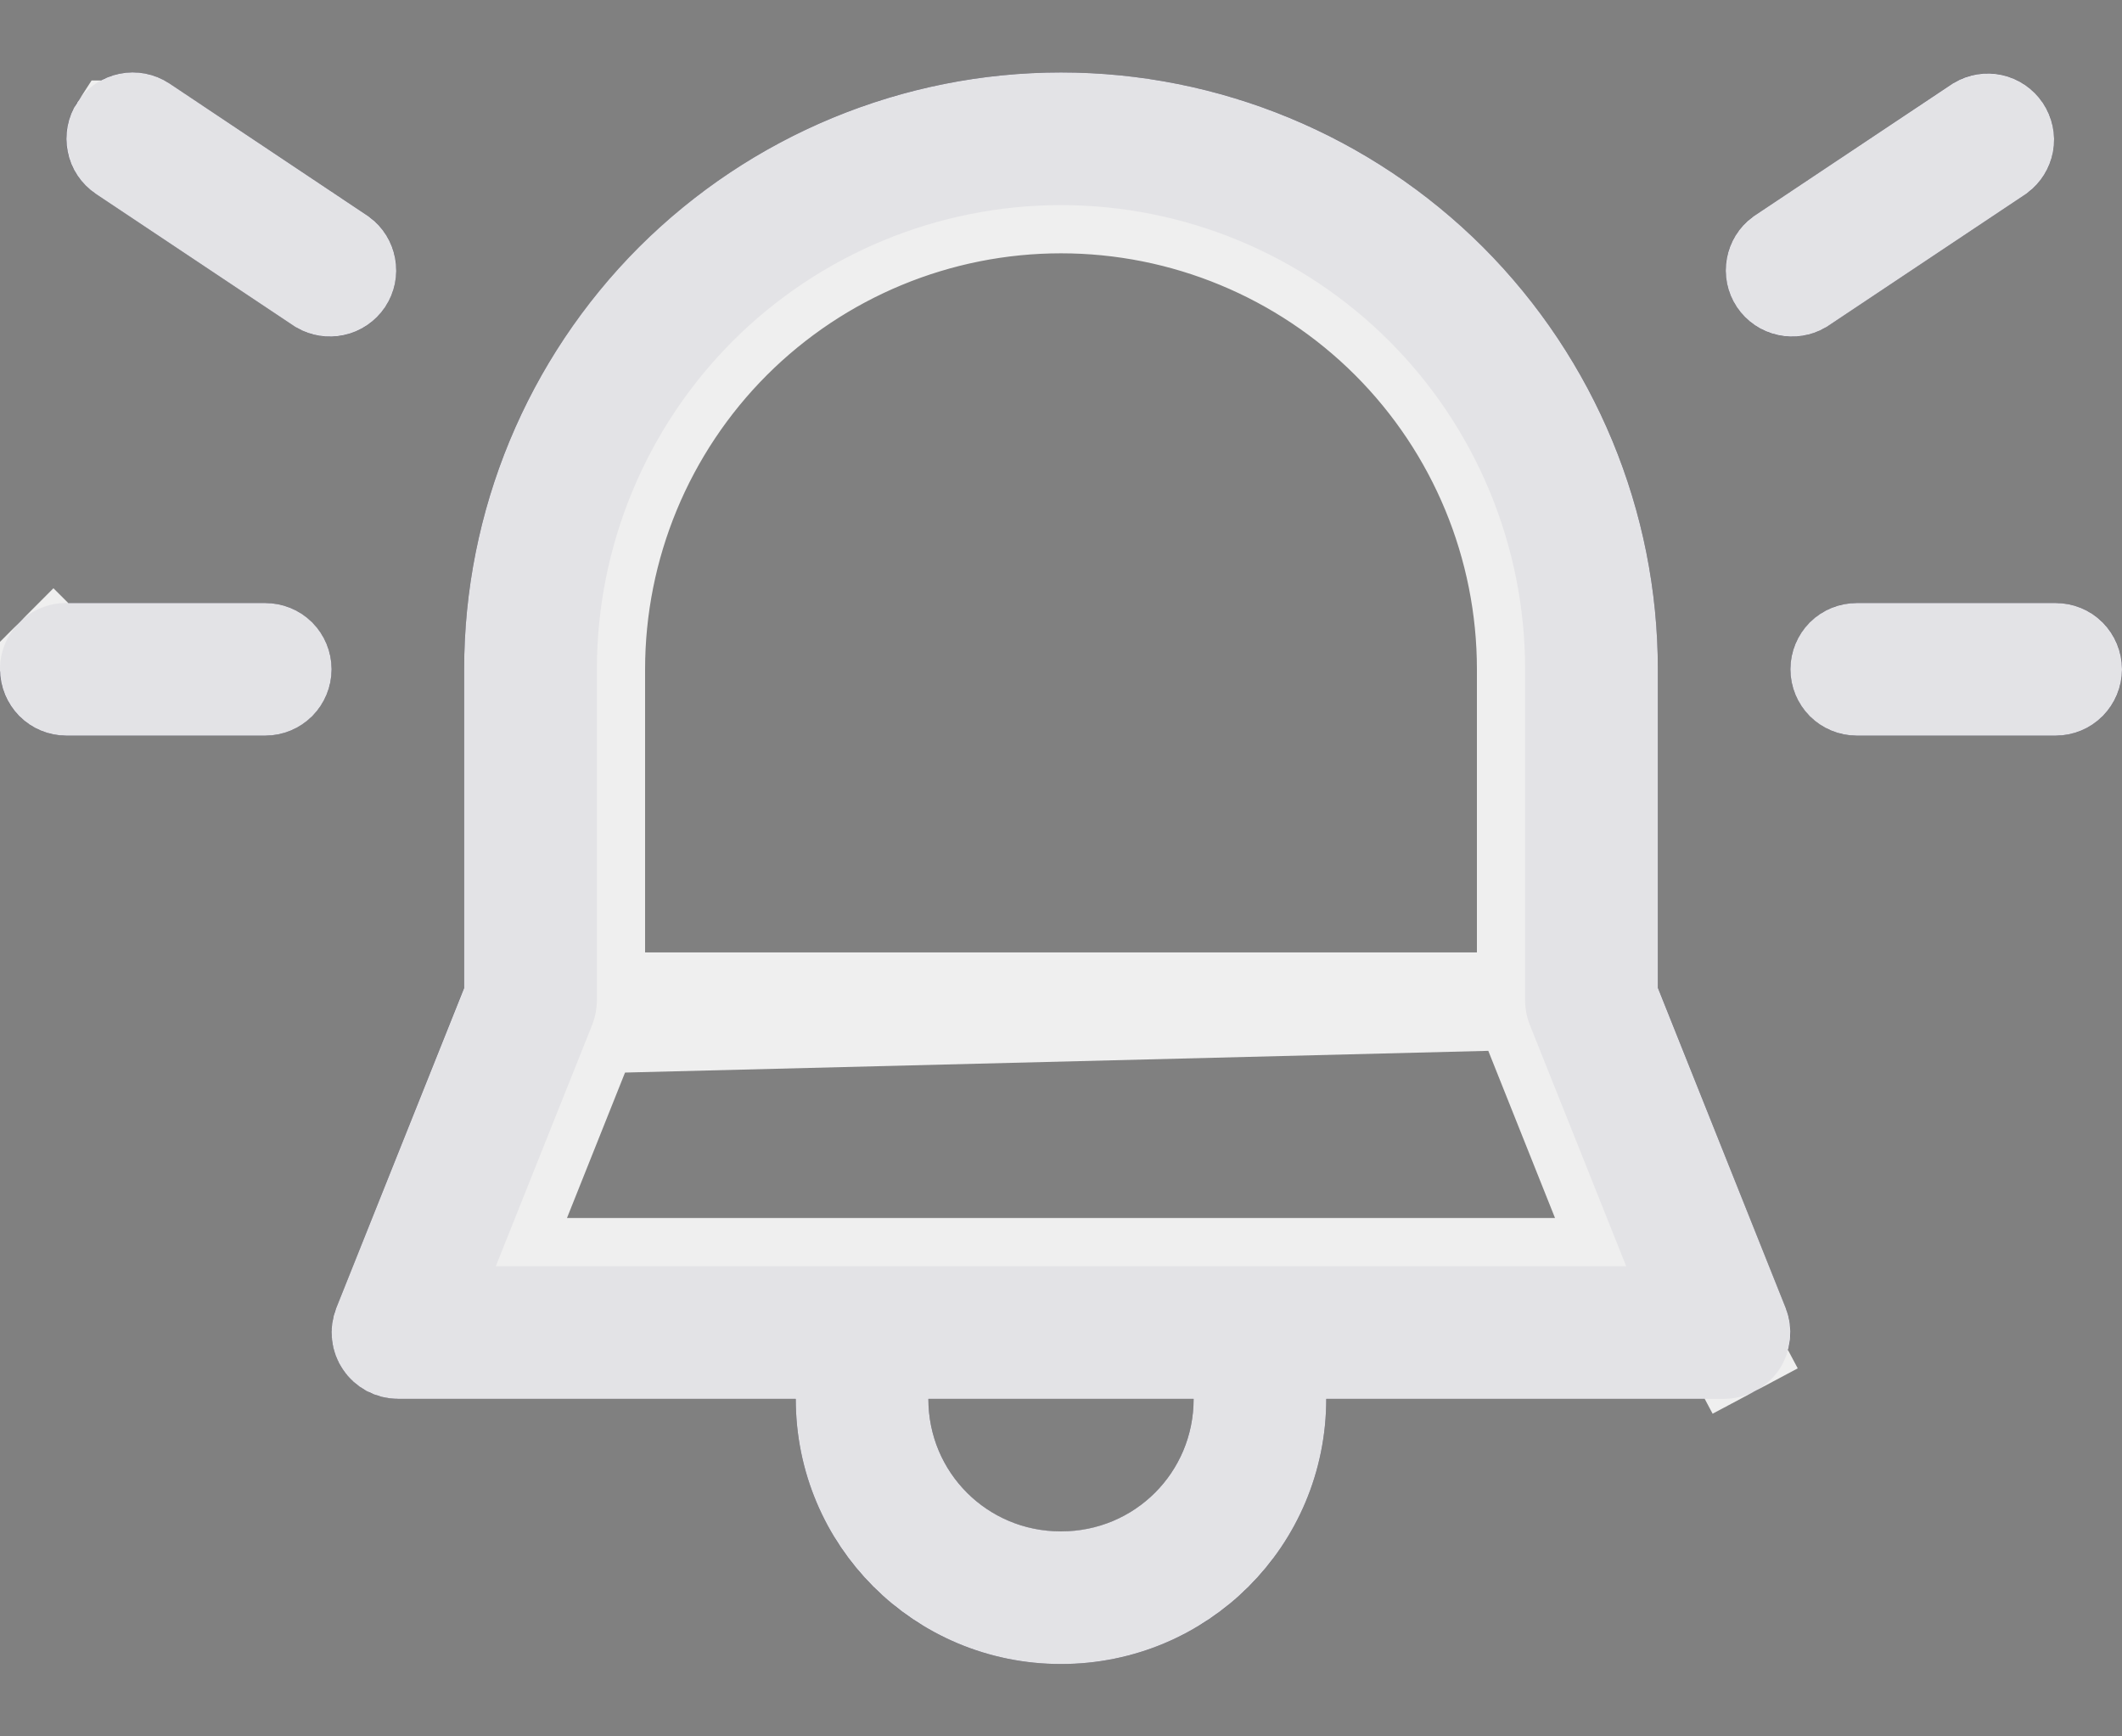 <svg width="22" height="18" viewBox="0 0 22 18" fill="none" xmlns="http://www.w3.org/2000/svg">
<rect x="0" y="0" width="22" height="18" fill="#808080" stroke="none"/>
<path d="M0.803 1.057C0.904 0.905 1.061 0.8 1.24 0.764C1.418 0.728 1.604 0.764 1.756 0.865L3.818 2.241C3.964 2.344 4.064 2.501 4.097 2.677C4.129 2.852 4.092 3.034 3.993 3.183C3.894 3.332 3.741 3.436 3.566 3.474C3.391 3.512 3.208 3.48 3.057 3.385L0.994 2.01C0.842 1.909 0.737 1.752 0.701 1.573C0.665 1.394 0.702 1.209 0.803 1.057ZM11 0.751C9.359 0.751 7.785 1.402 6.625 2.563C5.464 3.723 4.812 5.297 4.812 6.938V10.239L3.487 13.557C3.445 13.662 3.43 13.775 3.442 13.886C3.454 13.998 3.493 14.105 3.556 14.198C3.619 14.291 3.703 14.367 3.803 14.42C3.902 14.473 4.013 14.501 4.125 14.501H8.25C8.25 16.024 9.476 17.25 11 17.25C12.524 17.25 13.75 16.024 13.75 14.501H17.875C17.987 14.5 18.098 14.473 18.197 14.42C18.296 14.368 18.381 14.291 18.444 14.199C18.506 14.106 18.546 13.999 18.558 13.887C18.57 13.776 18.555 13.663 18.513 13.559L17.188 10.238V6.938C17.188 5.297 16.536 3.723 15.375 2.563C14.215 1.402 12.641 0.751 11 0.751ZM12.375 14.501C12.375 15.265 11.764 15.876 11 15.876C10.236 15.876 9.625 15.265 9.625 14.501H12.375ZM6.188 6.938C6.188 5.662 6.695 4.438 7.597 3.535C8.5 2.633 9.724 2.126 11 2.126C12.276 2.126 13.5 2.633 14.403 3.535C15.306 4.438 15.812 5.662 15.812 6.938V10.373C15.813 10.46 15.829 10.546 15.862 10.627L16.86 13.126H5.14L6.138 10.627C6.17 10.546 6.187 10.46 6.188 10.373V6.938ZM20.244 0.866C20.396 0.771 20.578 0.739 20.753 0.777C20.928 0.815 21.081 0.919 21.18 1.068C21.28 1.217 21.317 1.399 21.284 1.575C21.252 1.75 21.152 1.907 21.006 2.01L18.943 3.385C18.792 3.48 18.609 3.512 18.434 3.474C18.259 3.436 18.106 3.332 18.007 3.183C17.908 3.034 17.871 2.852 17.903 2.677C17.936 2.501 18.036 2.344 18.182 2.241L20.244 0.866ZM0 6.938C0 6.756 0.072 6.581 0.201 6.452C0.33 6.323 0.505 6.251 0.688 6.251H2.75C2.932 6.251 3.107 6.323 3.236 6.452C3.365 6.581 3.438 6.756 3.438 6.938C3.438 7.12 3.365 7.295 3.236 7.424C3.107 7.553 2.932 7.626 2.75 7.626H0.688C0.505 7.626 0.33 7.553 0.201 7.424C0.072 7.295 0 7.12 0 6.938ZM21.312 6.251C21.495 6.251 21.67 6.323 21.799 6.452C21.928 6.581 22 6.756 22 6.938C22 7.12 21.928 7.295 21.799 7.424C21.67 7.553 21.495 7.626 21.312 7.626H19.25C19.068 7.626 18.893 7.553 18.764 7.424C18.635 7.295 18.562 7.12 18.562 6.938C18.562 6.756 18.635 6.581 18.764 6.452C18.893 6.323 19.068 6.251 19.25 6.251H21.312Z" fill="#28243D"/>
<path d="M15.812 10.373C15.813 10.46 15.829 10.546 15.862 10.627L16.66 12.626H16.86V13.126L16.396 13.311L16.322 13.126H5.678L5.604 13.311L5.14 13.126V12.626H5.34L6.138 10.627L16.312 10.371L16.312 6.938C16.312 5.529 15.753 4.178 14.757 3.182C13.76 2.185 12.409 1.626 11 1.626C9.591 1.626 8.24 2.185 7.244 3.182C6.247 4.178 5.688 5.529 5.688 6.938V10.372C5.687 10.396 5.683 10.419 5.674 10.441L5.674 10.442L4.675 12.94L4.402 13.626H5.14H16.86H17.599L17.325 12.94L16.326 10.442L16.326 10.441C16.317 10.419 16.313 10.396 16.312 10.372V10.373H15.812ZM15.812 10.373V6.938C15.812 5.662 15.306 4.438 14.403 3.535C13.5 2.633 12.276 2.126 11 2.126C9.724 2.126 8.5 2.633 7.597 3.535C6.695 4.438 6.188 5.662 6.188 6.938V10.373H15.812ZM1.219 1.334L1.22 1.334C1.247 1.292 1.29 1.264 1.339 1.254C1.387 1.244 1.438 1.254 1.479 1.281C1.479 1.281 1.479 1.281 1.479 1.281L3.533 2.652C3.571 2.68 3.596 2.721 3.605 2.768C3.614 2.816 3.604 2.865 3.577 2.906C3.55 2.946 3.508 2.975 3.46 2.985C3.414 2.995 3.366 2.987 3.326 2.964L1.271 1.594L1.271 1.594C1.23 1.566 1.201 1.524 1.192 1.475C1.182 1.426 1.192 1.375 1.219 1.334ZM5.277 10.425L5.312 10.336V10.239V6.938C5.312 5.43 5.912 3.983 6.978 2.916C8.045 1.85 9.492 1.251 11 1.251C12.508 1.251 13.955 1.85 15.022 2.916C16.088 3.983 16.688 5.43 16.688 6.938V10.238V10.334L16.723 10.423L18.049 13.744C18.049 13.744 18.049 13.744 18.049 13.744C18.06 13.772 18.064 13.803 18.061 13.833C18.057 13.864 18.047 13.893 18.029 13.918C18.012 13.944 17.989 13.964 17.962 13.979L18.197 14.42L17.962 13.979C17.935 13.993 17.905 14.001 17.875 14.001H13.75H13.25V14.501C13.25 15.748 12.247 16.75 11 16.75C9.753 16.75 8.75 15.748 8.75 14.501V14.001H8.25H4.125C4.125 14.001 4.125 14.001 4.125 14.001C4.094 14.001 4.064 13.993 4.037 13.979C4.01 13.964 3.987 13.944 3.97 13.918C3.953 13.893 3.942 13.864 3.939 13.833C3.935 13.803 3.94 13.772 3.951 13.743L3.951 13.743L5.277 10.425ZM12.875 14.501V14.001H12.375H9.625H9.125V14.501C9.125 15.541 9.959 16.375 11 16.375C12.041 16.375 12.875 15.541 12.875 14.501ZM18.467 2.652L20.513 1.288C20.554 1.264 20.602 1.256 20.648 1.266C20.695 1.276 20.737 1.305 20.764 1.345C20.791 1.386 20.802 1.435 20.793 1.483C20.784 1.53 20.758 1.571 20.721 1.599L18.674 2.964C18.634 2.987 18.586 2.995 18.54 2.985C18.492 2.975 18.45 2.946 18.423 2.906C18.396 2.865 18.386 2.816 18.395 2.768C18.404 2.721 18.429 2.68 18.467 2.652ZM0.5 6.938C0.5 6.888 0.52 6.841 0.555 6.805L0.201 6.452L0.555 6.805C0.59 6.77 0.638 6.751 0.688 6.751H2.75C2.8 6.751 2.847 6.77 2.883 6.805C2.918 6.841 2.938 6.888 2.938 6.938C2.938 6.988 2.918 7.035 2.883 7.071C2.847 7.106 2.8 7.126 2.75 7.126H0.688C0.638 7.126 0.59 7.106 0.555 7.071C0.52 7.035 0.5 6.988 0.5 6.938ZM21.312 6.751C21.362 6.751 21.41 6.77 21.445 6.805C21.48 6.841 21.5 6.888 21.5 6.938C21.5 6.988 21.48 7.035 21.445 7.071C21.41 7.106 21.362 7.126 21.312 7.126H19.25C19.2 7.126 19.153 7.106 19.117 7.071C19.082 7.035 19.062 6.988 19.062 6.938C19.062 6.888 19.082 6.841 19.117 6.805C19.153 6.77 19.2 6.751 19.25 6.751H21.312Z" stroke="#ffffff" stroke-opacity="0.87"/>
</svg>
